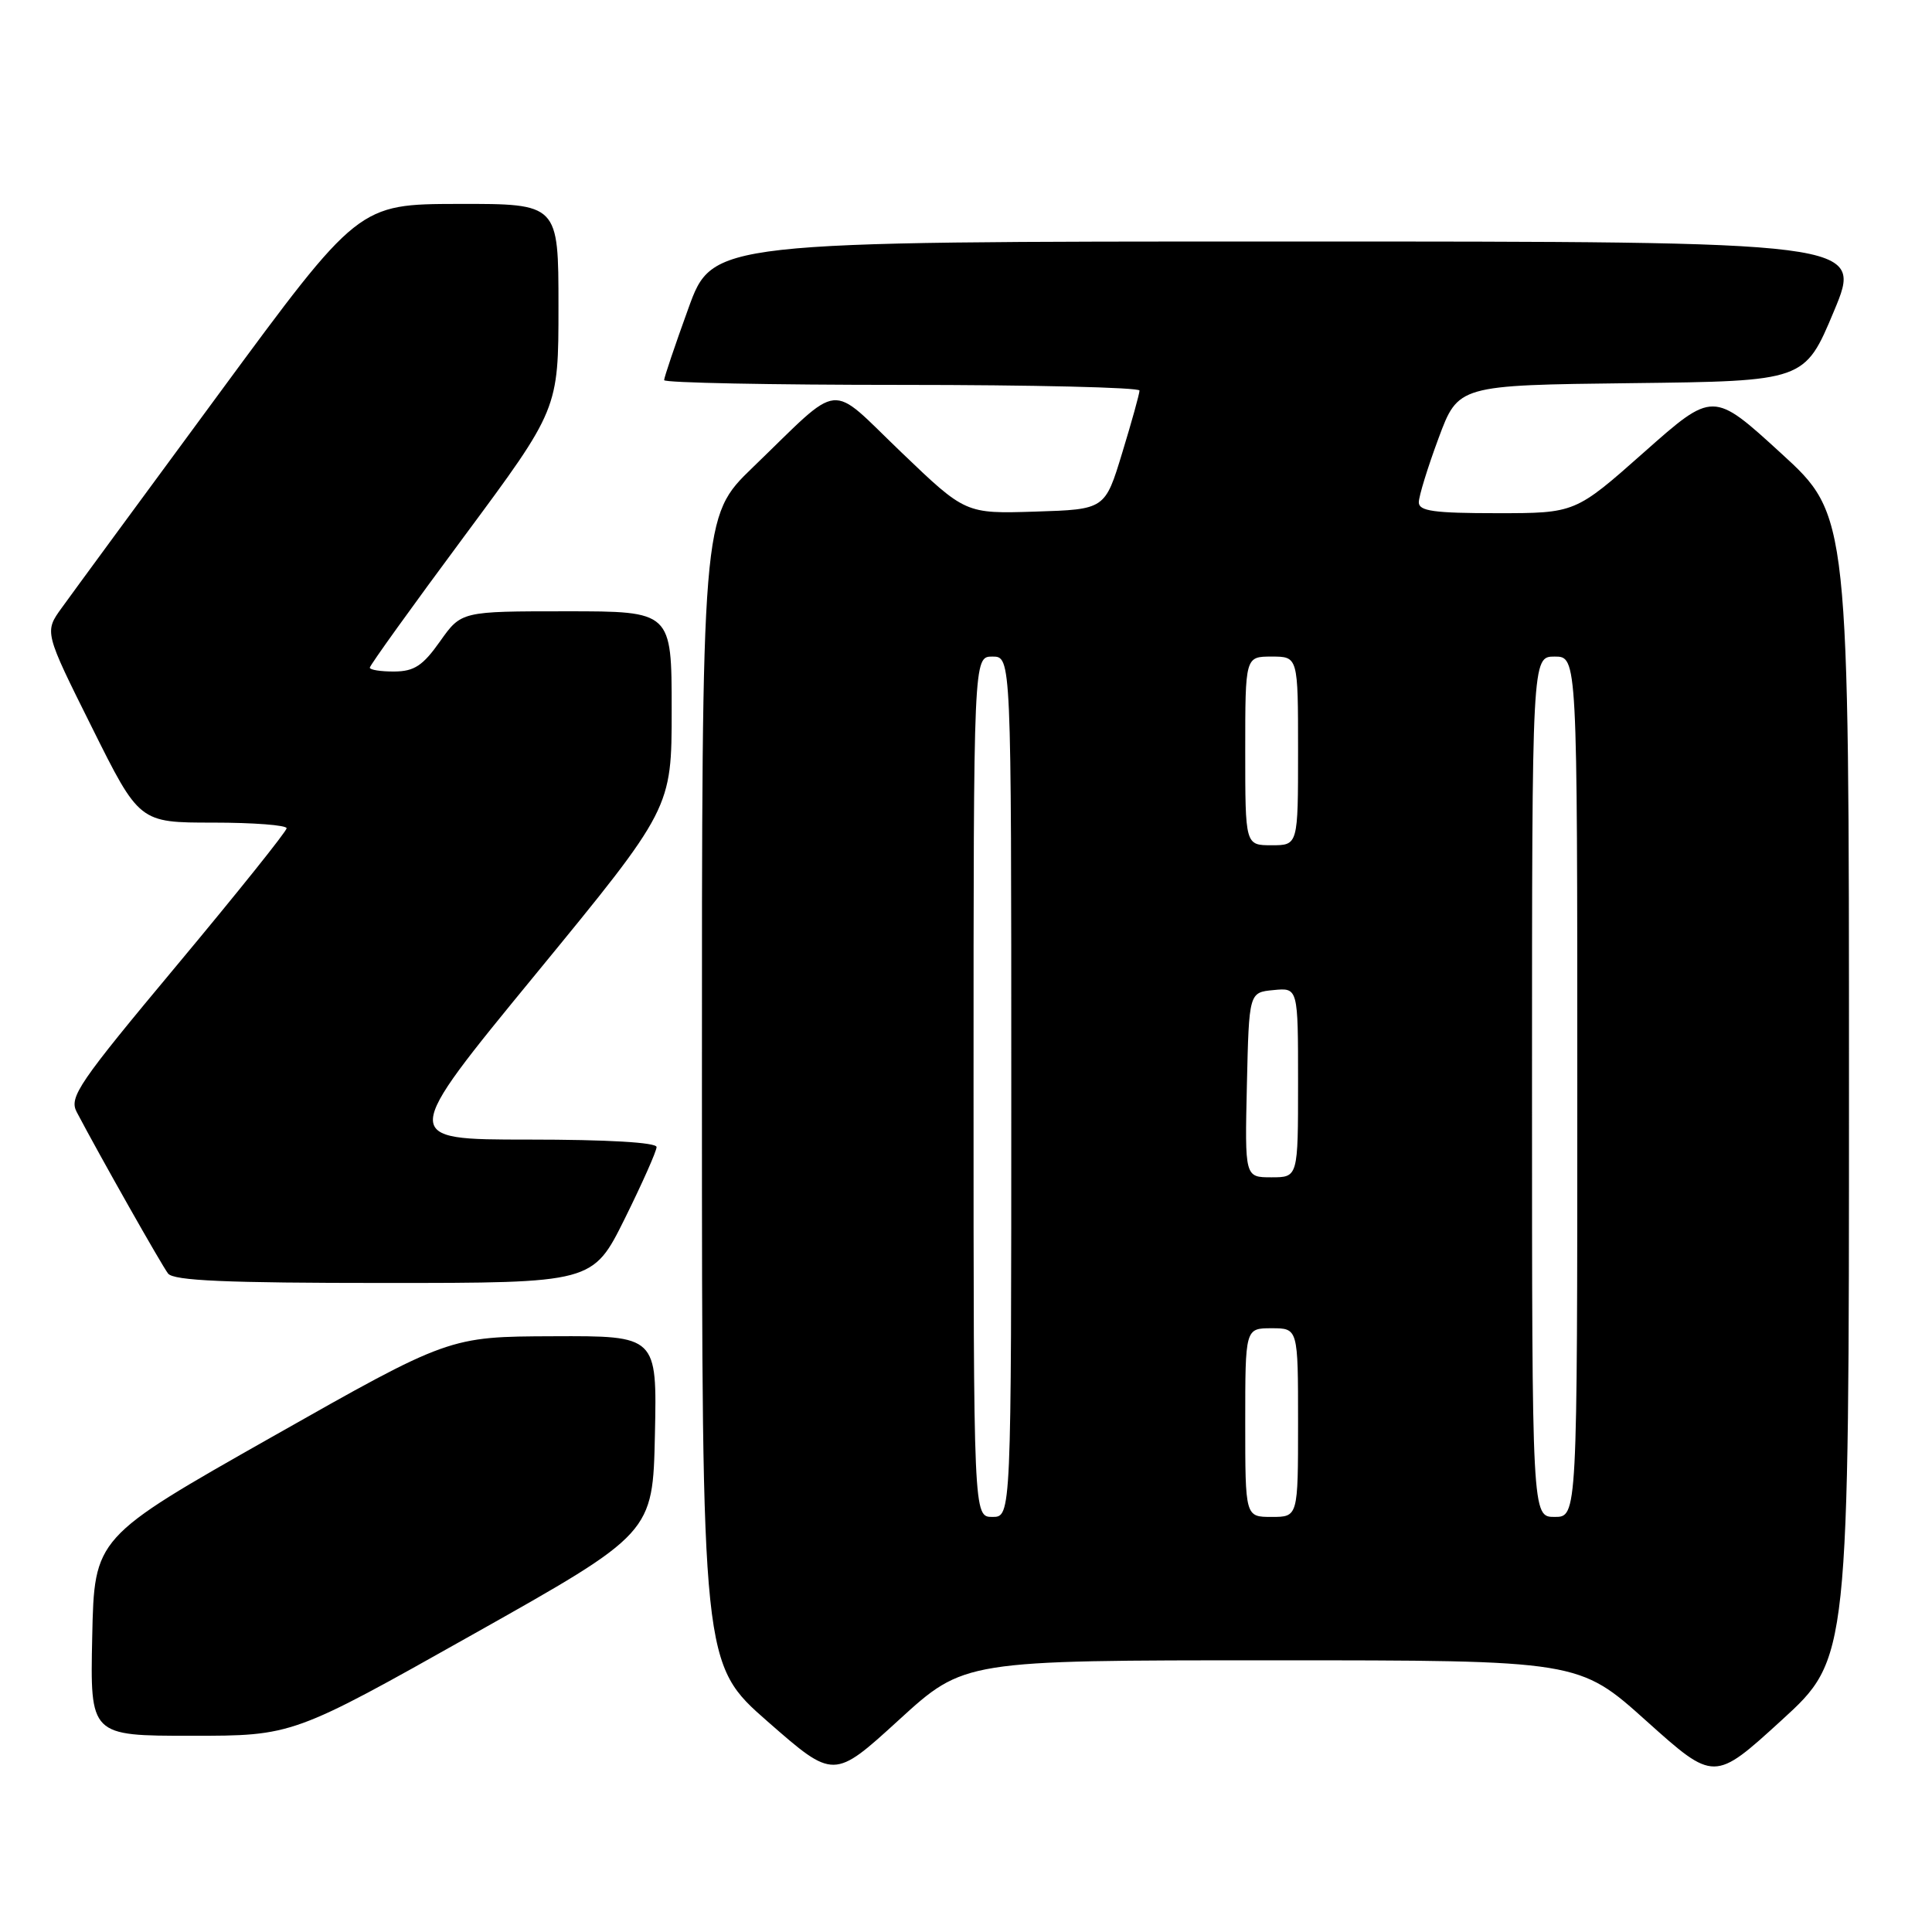 <?xml version="1.0" encoding="UTF-8" standalone="no"?>
<!DOCTYPE svg PUBLIC "-//W3C//DTD SVG 1.1//EN" "http://www.w3.org/Graphics/SVG/1.1/DTD/svg11.dtd" >
<svg xmlns="http://www.w3.org/2000/svg" xmlns:xlink="http://www.w3.org/1999/xlink" version="1.1" viewBox="0 0 256 256">
 <g >
 <path fill="currentColor"
d=" M 168.49 220.00 C 209.21 220.00 209.21 220.00 218.17 228.05 C 227.14 236.09 227.14 236.09 236.07 227.94 C 245.00 219.78 245.00 219.78 245.00 144.03 C 245.00 68.28 245.00 68.28 235.99 60.05 C 226.99 51.82 226.99 51.82 217.86 59.91 C 208.73 68.00 208.73 68.00 198.37 68.00 C 190.00 68.00 188.00 67.72 188.00 66.56 C 188.00 65.76 189.17 61.95 190.61 58.08 C 193.22 51.04 193.22 51.04 216.17 50.77 C 239.13 50.50 239.13 50.50 243.00 41.25 C 246.87 32.00 246.87 32.00 170.65 32.00 C 94.42 32.00 94.42 32.00 91.21 40.87 C 89.44 45.75 88.00 50.02 88.00 50.37 C 88.00 50.72 102.17 51.00 119.50 51.00 C 136.82 51.00 151.00 51.34 150.99 51.75 C 150.99 52.16 149.96 55.88 148.70 60.00 C 146.42 67.50 146.42 67.50 137.18 67.79 C 127.93 68.08 127.93 68.08 119.42 59.92 C 109.61 50.53 111.80 50.31 99.75 61.93 C 93.00 68.45 93.00 68.45 93.01 144.47 C 93.02 220.50 93.02 220.50 101.75 228.14 C 110.48 235.78 110.48 235.78 119.12 227.89 C 127.76 220.00 127.76 220.00 168.49 220.00 Z  M 62.64 216.58 C 86.50 203.16 86.50 203.16 86.78 190.08 C 87.06 177.00 87.06 177.00 73.28 177.06 C 59.50 177.11 59.50 177.11 36.00 190.42 C 12.50 203.73 12.50 203.73 12.22 216.87 C 11.94 230.00 11.94 230.00 25.36 230.00 C 38.79 230.00 38.79 230.00 62.64 216.58 Z  M 82.78 161.49 C 85.10 156.80 87.00 152.53 87.00 151.99 C 87.00 151.38 80.50 151.00 70.00 151.00 C 52.99 151.00 52.99 151.00 71.00 129.06 C 89.00 107.12 89.00 107.12 89.00 94.06 C 89.00 81.00 89.00 81.00 75.06 81.00 C 61.13 81.00 61.13 81.00 58.31 84.98 C 56.03 88.21 54.89 88.96 52.25 88.98 C 50.46 88.99 49.00 88.76 49.00 88.47 C 49.00 88.17 54.62 80.35 61.50 71.08 C 74.00 54.22 74.00 54.22 74.00 40.61 C 74.00 27.00 74.00 27.00 60.75 27.02 C 47.50 27.05 47.50 27.05 29.00 52.19 C 18.82 66.01 9.46 78.76 8.19 80.53 C 5.87 83.73 5.87 83.73 12.17 96.36 C 18.46 109.00 18.46 109.00 28.23 109.00 C 33.60 109.00 37.99 109.34 37.98 109.75 C 37.97 110.16 31.45 118.30 23.49 127.84 C 10.40 143.52 9.13 145.38 10.16 147.34 C 13.27 153.25 21.42 167.65 22.27 168.75 C 23.01 169.70 29.96 170.00 50.90 170.00 C 78.55 170.00 78.55 170.00 82.78 161.49 Z  M 129.00 144.00 C 129.00 87.00 129.00 87.00 131.50 87.00 C 134.00 87.00 134.00 87.00 134.00 144.00 C 134.00 201.00 134.00 201.00 131.50 201.00 C 129.00 201.00 129.00 201.00 129.00 144.00 Z  M 165.00 188.50 C 165.00 176.00 165.00 176.00 168.50 176.00 C 172.00 176.00 172.00 176.00 172.00 188.50 C 172.00 201.00 172.00 201.00 168.50 201.00 C 165.00 201.00 165.00 201.00 165.00 188.50 Z  M 203.00 144.00 C 203.00 87.00 203.00 87.00 206.00 87.00 C 209.00 87.00 209.00 87.00 209.00 144.00 C 209.00 201.00 209.00 201.00 206.00 201.00 C 203.00 201.00 203.00 201.00 203.00 144.00 Z  M 165.22 143.75 C 165.50 131.50 165.50 131.50 168.75 131.19 C 172.00 130.87 172.00 130.87 172.00 143.44 C 172.00 156.00 172.00 156.00 168.47 156.00 C 164.94 156.00 164.94 156.00 165.22 143.75 Z  M 165.00 99.50 C 165.00 87.00 165.00 87.00 168.50 87.00 C 172.00 87.00 172.00 87.00 172.00 99.50 C 172.00 112.00 172.00 112.00 168.50 112.00 C 165.00 112.00 165.00 112.00 165.00 99.50 Z "/>
</g>
</svg>